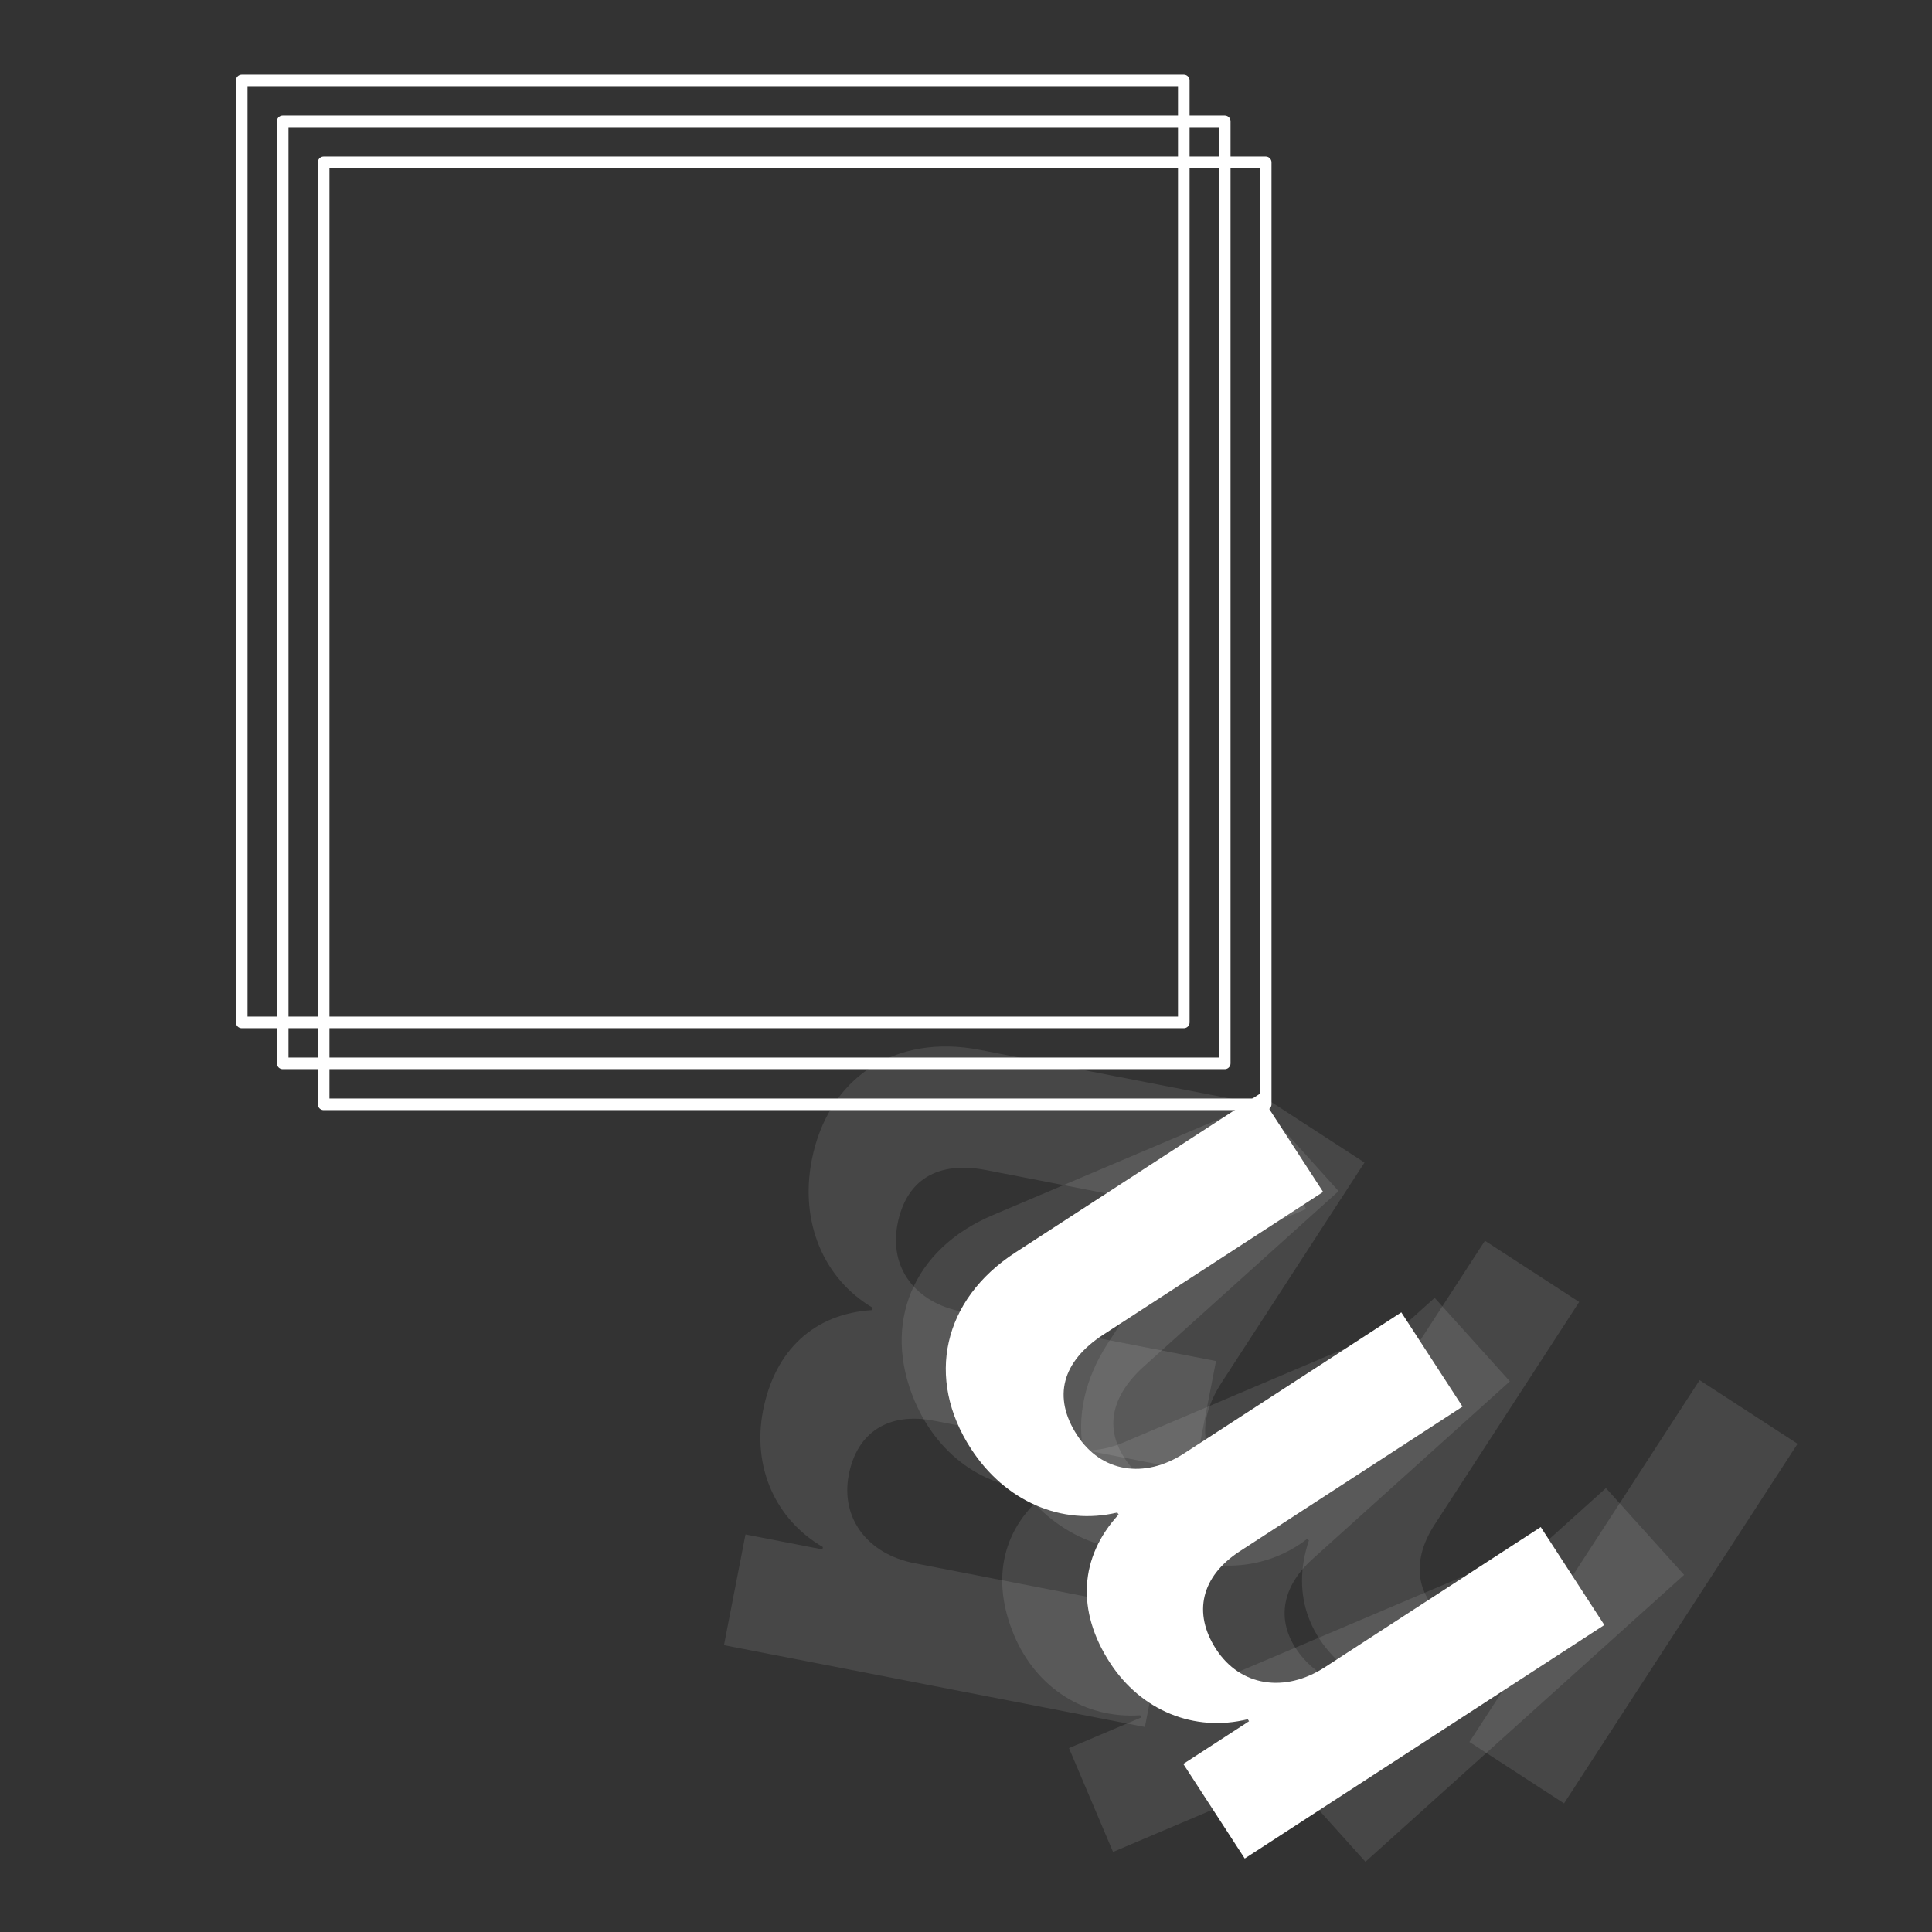 <?xml version="1.0" encoding="UTF-8" standalone="no"?>
<!DOCTYPE svg PUBLIC "-//W3C//DTD SVG 1.1//EN" "http://www.w3.org/Graphics/SVG/1.1/DTD/svg11.dtd">
<svg xmlns="http://www.w3.org/2000/svg" xmlns:xl="http://www.w3.org/1999/xlink" version="1.1" viewBox="0 0 1e3 1e3" width="1000pt" height="1000pt" xmlns:dc="http://purl.org/dc/elements/1.1/">
  <rect x="0" y="0" width="1e3" height="1e3" fill="#333333" stroke="none"/>
  <defs/>
  <g stroke="none" stroke-opacity="1" stroke-dasharray="none" fill="none" fill-opacity="1">
    <title>404</title>
    <g>
      <title>Layer 1</title>
      <rect x="125.125" y="41.596" width="487.6" height="487.6" stroke="white" stroke-linecap="round" stroke-linejoin="round" stroke-width="6"/>
      <rect x="146.325" y="62.796" width="487.6" height="487.6" stroke="white" stroke-linecap="round" stroke-linejoin="round" stroke-width="6"/>
      <rect x="167.525" y="83.996" width="487.6" height="487.6" stroke="white" stroke-linecap="round" stroke-linejoin="round" stroke-width="6"/>
      <path d="M 930.417 747.302 L 879.716 714.377 L 807.213 826.022 C 793.683 846.858 771.189 852.986 751.916 840.47 C 733.163 828.292 729.545 809.156 742.512 789.188 L 817.383 673.897 L 768.593 642.212 L 695.639 754.552 C 682.221 775.214 660.412 781.047 641.139 768.531 C 621.519 755.789 618.421 736.991 632.403 715.461 L 706.259 601.733 L 655.559 568.808 L 573.471 695.211 C 549.116 732.715 557.361 773.617 593.823 797.296 C 621.083 814.999 652.893 814.673 676.449 796.645 L 677.491 797.322 C 667.956 825.689 677.687 851.758 704.6 869.235 C 729.429 885.359 759.164 884.427 781.636 866.929 L 782.677 867.606 L 760.577 901.637 L 809.541 933.435 Z" fill="white" fill-opacity=".1"/>
      <path d="M 592.592 893.885 L 604.127 834.543 L 473.451 809.142 C 449.064 804.402 434.956 785.841 439.341 763.283 C 443.607 741.335 459.994 730.811 483.365 735.354 L 618.308 761.584 L 629.409 704.477 L 497.921 678.919 C 473.736 674.218 460.159 656.182 464.544 633.624 C 469.008 610.659 485.276 600.745 510.476 605.644 L 643.591 631.519 L 655.125 572.176 L 507.176 543.418 C 463.279 534.885 428.444 557.852 420.148 600.529 C 413.946 632.436 426.164 661.807 451.704 676.895 L 451.467 678.114 C 421.593 679.9 401.068 698.688 394.945 730.188 C 389.296 759.25 401.299 786.47 425.941 800.751 L 425.704 801.97 L 385.872 794.227 L 374.732 851.538 Z" fill="white" fill-opacity=".1"/>
      <path d="M 780.398 871.841 L 756.777 816.193 L 634.239 868.208 C 611.37 877.915 589.295 870.417 580.316 849.264 C 571.579 828.682 579.28 810.794 601.196 801.491 L 727.736 747.778 L 705.005 694.227 L 581.705 746.565 C 559.026 756.191 537.685 748.832 528.705 727.678 C 519.564 706.143 527.508 688.827 551.139 678.796 L 675.965 625.811 L 652.344 570.163 L 513.606 629.054 C 472.443 646.527 456.406 685.046 473.394 725.067 C 486.094 754.987 512.647 772.504 542.257 770.731 L 542.743 771.875 C 518.975 790.06 512.465 817.114 525.004 846.653 C 536.572 873.905 561.744 889.759 590.159 887.819 L 590.644 888.962 L 553.292 904.817 L 576.104 958.559 Z" fill="white" fill-opacity=".1"/>
      <path d="M 871.688 815.148 L 831.237 770.222 L 732.309 859.298 C 713.846 875.921 690.533 876.019 675.156 858.941 C 660.194 842.325 661.652 822.904 679.345 806.973 L 781.504 714.989 L 742.577 671.756 L 643.033 761.385 C 624.725 777.87 602.15 777.86 586.773 760.782 C 571.119 743.397 572.992 724.438 592.07 707.26 L 692.844 616.522 L 652.393 571.596 L 540.388 672.447 C 507.155 702.37 504.533 744.012 533.624 776.321 C 555.374 800.476 586.183 808.394 613.603 797.078 L 614.434 798.001 C 597.882 822.934 600.535 850.633 622.007 874.48 C 641.817 896.481 670.78 903.276 697.015 892.191 L 697.846 893.114 L 667.69 920.266 L 706.756 963.653 Z" fill="white" fill-opacity=".1"/>
      <path d="M 830.405 841.097 L 797.48 790.397 L 685.836 862.9 C 665 876.431 641.958 872.88 629.442 853.607 C 617.264 834.855 621.742 815.901 641.709 802.934 L 757 728.063 L 725.316 679.273 L 612.976 752.227 C 592.314 765.645 570.019 762.104 557.503 742.831 C 544.761 723.21 549.577 704.778 571.107 690.796 L 684.836 616.94 L 651.911 566.239 L 525.507 648.327 C 488.003 672.682 478.899 713.401 502.578 749.864 C 520.281 777.124 549.472 789.764 578.325 782.876 L 579.001 783.918 C 558.752 805.955 557.04 833.728 574.517 860.64 C 590.641 885.47 618.184 896.712 645.831 889.867 L 646.507 890.909 L 612.475 913.009 L 644.273 961.973 Z" fill="white"/>
    </g>
  </g>
</svg>

